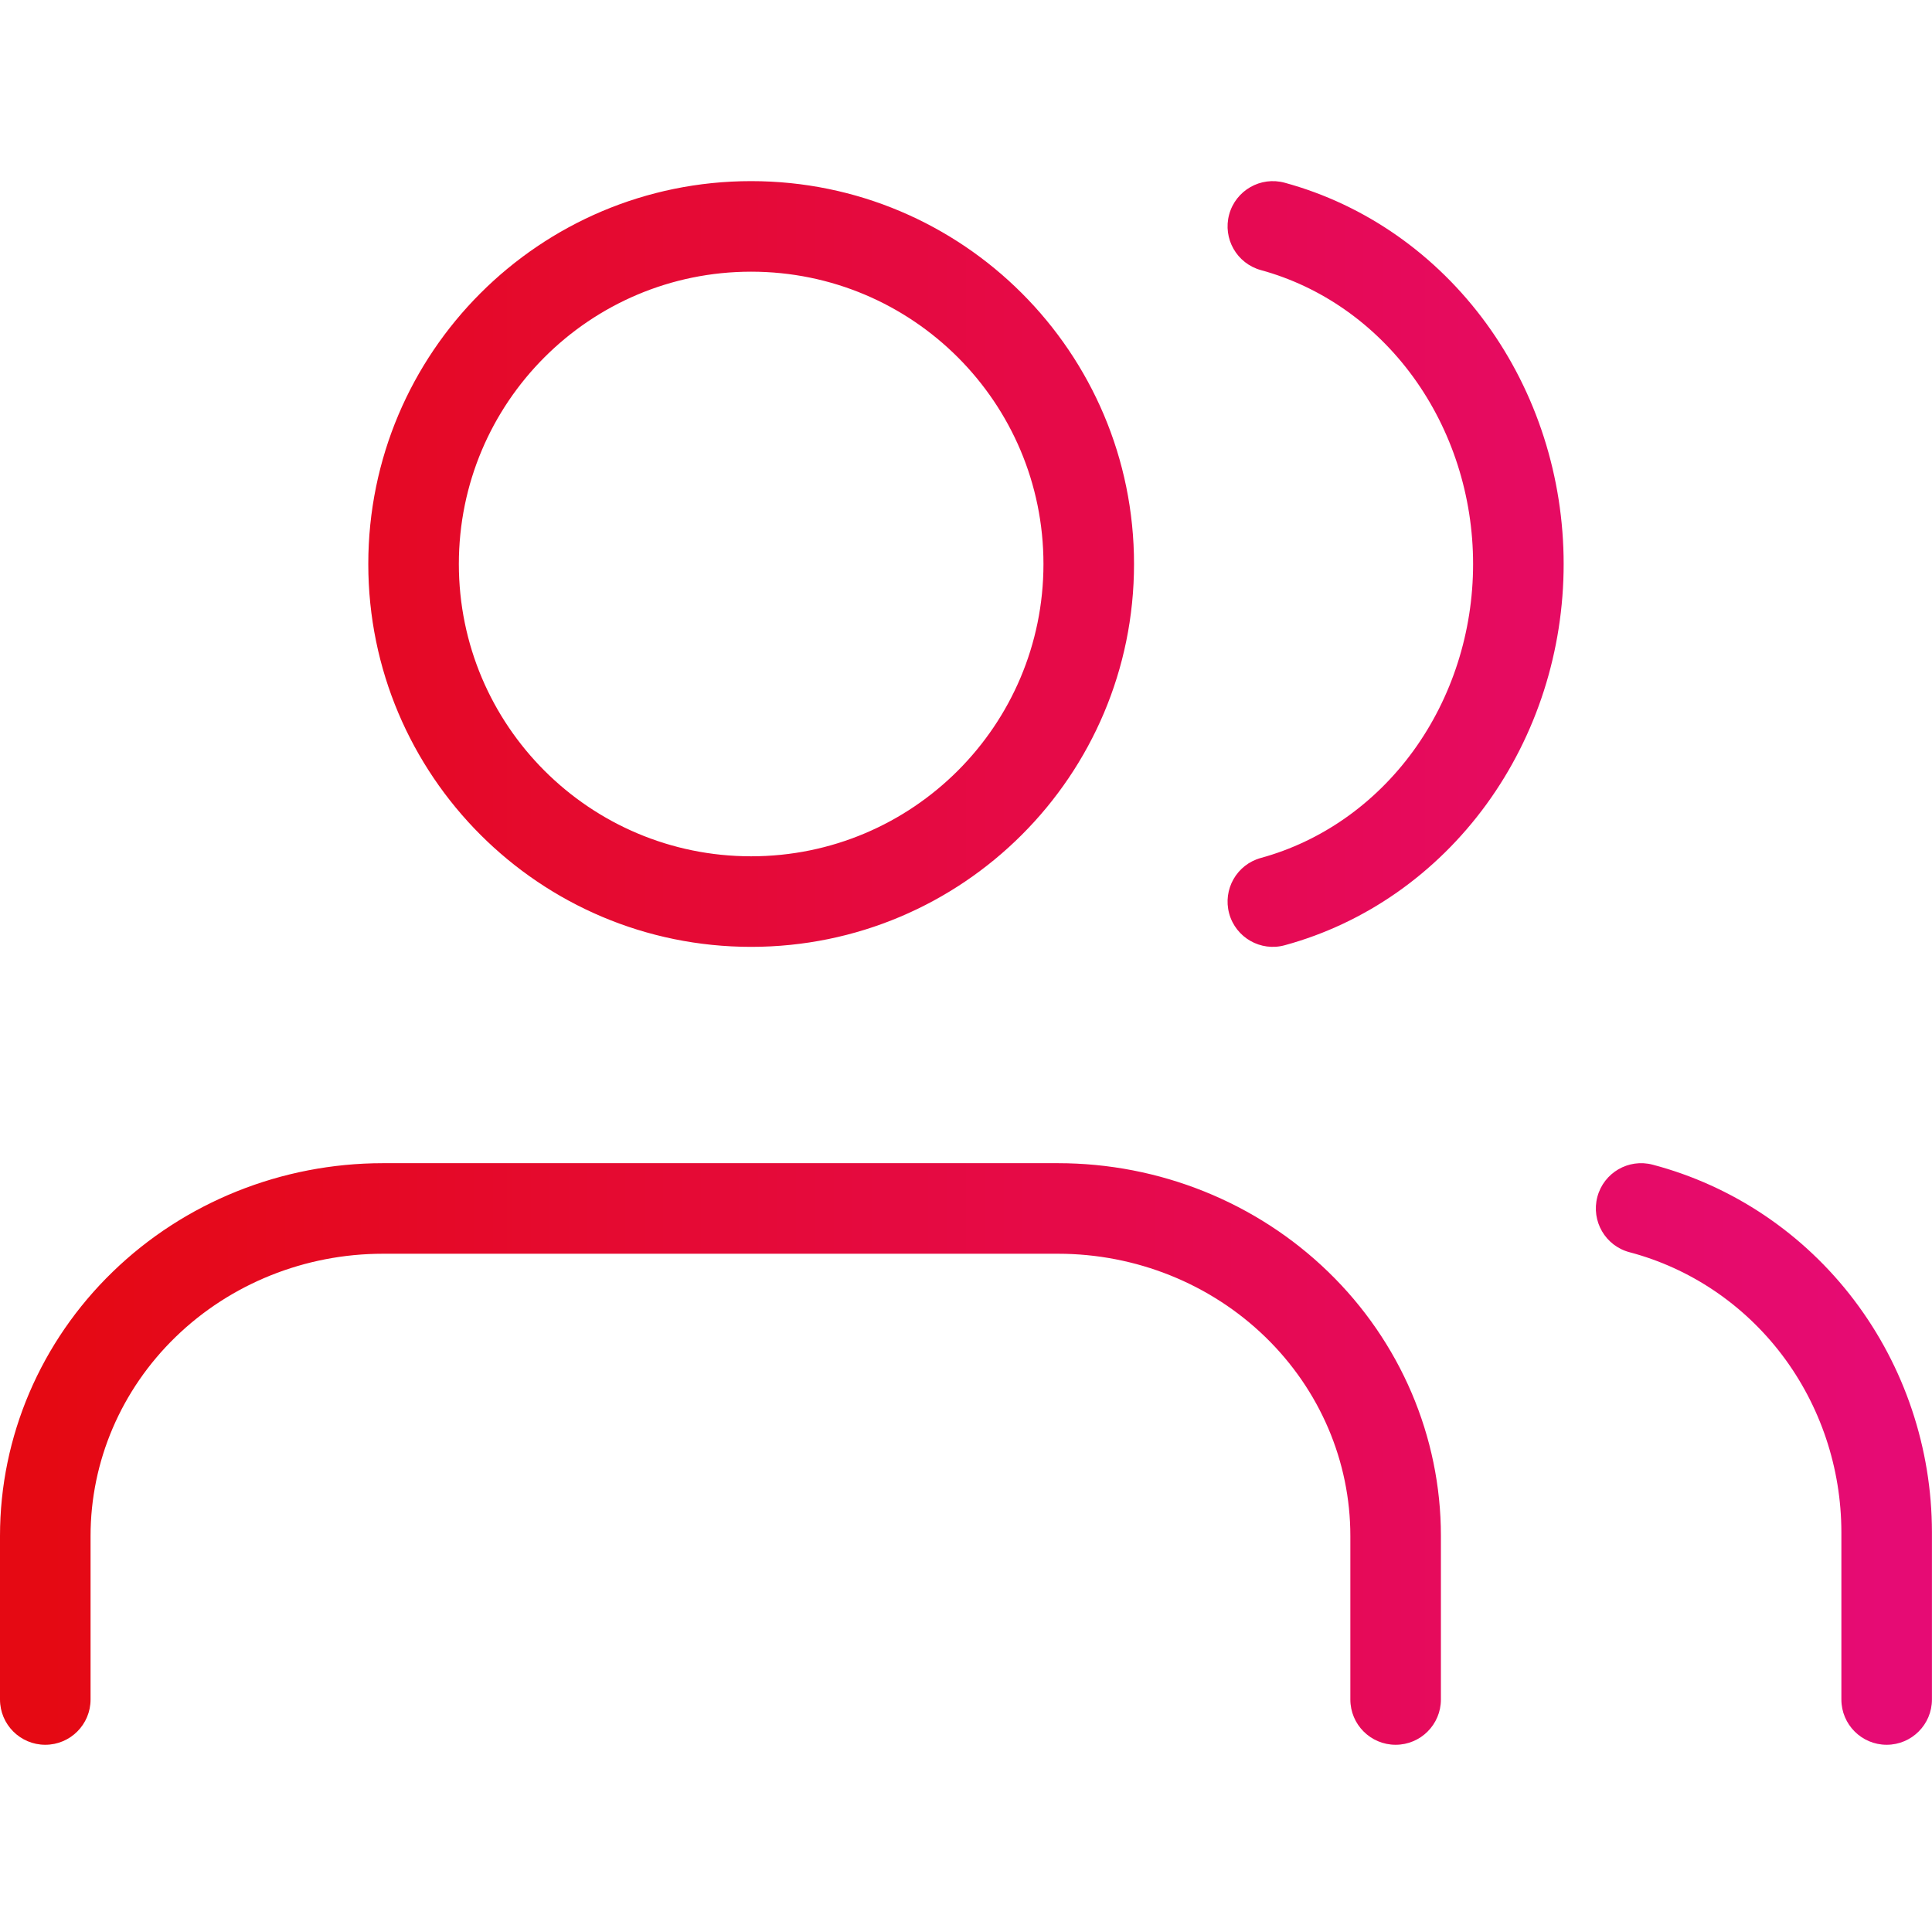 <svg width="32" height="32" viewBox="0 0 32 32" fill="none" xmlns="http://www.w3.org/2000/svg">
<path fill-rule="evenodd" clip-rule="evenodd" d="M21.28 3.027C20.881 2.917 20.468 3.153 20.359 3.552C20.25 3.952 20.485 4.364 20.885 4.474C21.877 4.745 22.766 5.363 23.407 6.244C24.047 7.125 24.399 8.214 24.399 9.342C24.399 10.469 24.047 11.559 23.407 12.44C22.766 13.32 21.877 13.938 20.885 14.21C20.485 14.319 20.25 14.731 20.359 15.131C20.468 15.53 20.881 15.766 21.28 15.656C22.615 15.292 23.787 14.466 24.62 13.322C25.452 12.178 25.899 10.778 25.899 9.342C25.899 7.906 25.452 6.505 24.62 5.361C23.787 4.217 22.615 3.391 21.28 3.027ZM7.6 9.342C7.6 6.668 9.767 4.5 12.441 4.5C15.115 4.5 17.283 6.668 17.283 9.342C17.283 12.015 15.115 14.183 12.441 14.183C9.767 14.183 7.6 12.015 7.6 9.342ZM12.441 3C8.939 3 6.1 5.839 6.1 9.342C6.1 12.844 8.939 15.683 12.441 15.683C15.944 15.683 18.783 12.844 18.783 9.342C18.783 5.839 15.944 3 12.441 3ZM6.341 19.266C4.667 19.266 3.056 19.911 1.866 21.066C0.674 22.221 0 23.794 0 25.438V28.149C0 28.563 0.336 28.899 0.75 28.899C1.164 28.899 1.5 28.563 1.5 28.149V25.438C1.5 24.207 2.004 23.021 2.91 22.143C3.816 21.264 5.05 20.766 6.341 20.766H17.524C18.816 20.766 20.05 21.264 20.956 22.143C21.862 23.021 22.366 24.207 22.366 25.438V28.149C22.366 28.563 22.702 28.899 23.116 28.899C23.53 28.899 23.866 28.563 23.866 28.149V25.438C23.866 23.794 23.192 22.221 22 21.066C20.809 19.911 19.199 19.266 17.524 19.266H6.341ZM26.457 19.825C26.563 19.424 26.973 19.185 27.374 19.291C28.701 19.641 29.874 20.431 30.71 21.534C31.545 22.636 31.998 23.988 31.999 25.378L31.999 25.378V28.149C31.999 28.563 31.663 28.899 31.249 28.899C30.835 28.899 30.499 28.563 30.499 28.149V25.379C30.498 24.313 30.151 23.279 29.515 22.44C28.878 21.601 27.99 21.005 26.991 20.741C26.59 20.636 26.352 20.225 26.457 19.825Z" fill="url(#paint0_linear_122_151)"/>
<defs>
<linearGradient id="paint0_linear_122_151" x1="0.8" y1="12.065" x2="31.199" y2="12.065" gradientUnits="userSpaceOnUse">
<stop stop-color="#E50913"/>
<stop offset="1" stop-color="#E60B74"/>
</linearGradient>
</defs>
</svg>
